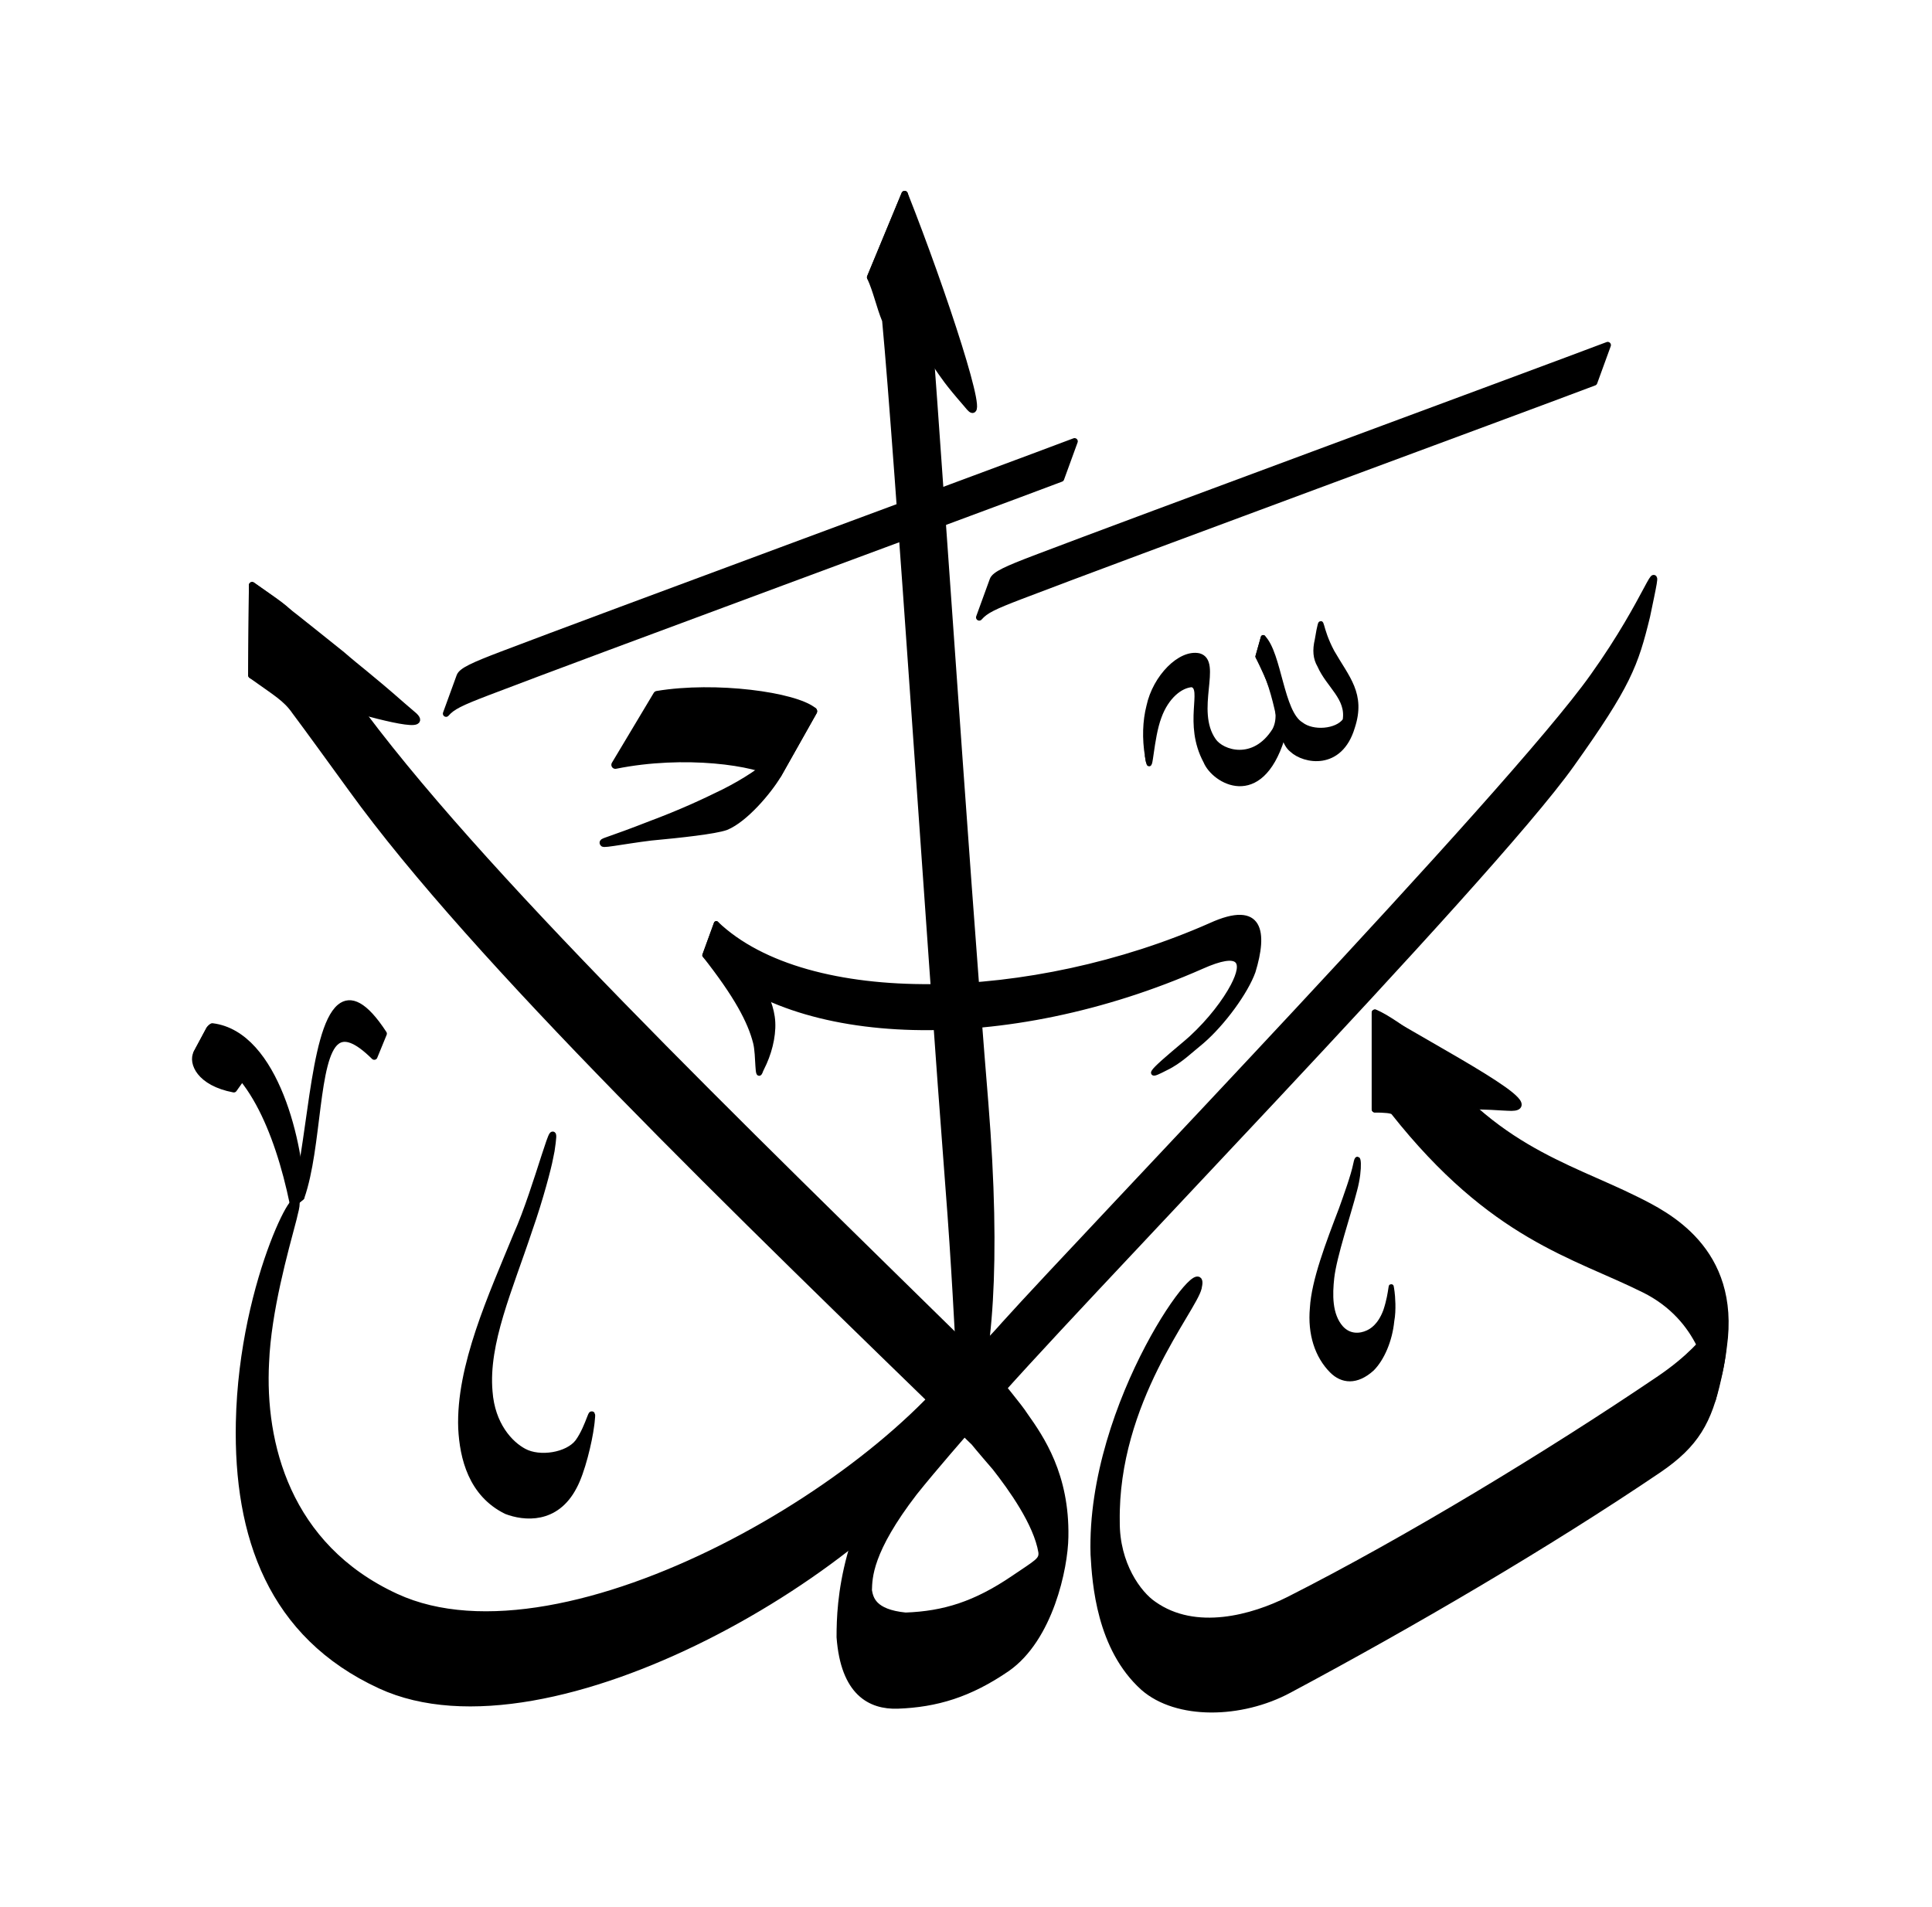 <?xml version="1.0" encoding="UTF-8"?>
<svg xmlns="http://www.w3.org/2000/svg" width="1000pt" height="987pt" viewBox="0 0 1000 987" version="1.1">
<g id="surface520">
<path style="fill-rule:nonzero;fill:rgb(0%,0%,0%);fill-opacity:1;stroke-width:2;stroke-linecap:round;stroke-linejoin:round;stroke:rgb(0%,0%,0%);stroke-opacity:1;stroke-miterlimit:10;" d="M -73.601 -189.294 C -81.43 -189.85 -100.05 -190.096 -113.121 -188.677 L -113.121 -218.689 C -92.963 -206.397 -57.385 -188.177 -71.875 -189.209 Z M -73.601 -189.294 " transform="matrix(1.665,0,0,1.665,900,888.376)"/>
<path style="fill-rule:nonzero;fill:rgb(0%,0%,0%);fill-opacity:1;stroke-width:2;stroke-linecap:round;stroke-linejoin:round;stroke:rgb(0%,0%,0%);stroke-opacity:1;stroke-miterlimit:10;" d="M -113.121 -188.677 C -110.159 -188.588 -107.781 -188.539 -107.204 -187.805 C -76.458 -148.951 -51.254 -143.521 -29.369 -132.615 C -20.532 -128.217 -15.179 -121.723 -11.99 -115.177 C -7.691 -105.668 -8.755 -96.777 -8.134 -98.522 L -7.458 -101.301 C -6.656 -104.967 -5.537 -107.871 -4.7 -114.869 C -0.427 -145.106 -22.633 -155.928 -31.811 -160.509 C -53.693 -171.415 -78.559 -176.966 -101.362 -211.083 C -102.44 -212.096 -109.554 -217.357 -113.121 -218.689 Z M -113.121 -188.677 " transform="matrix(1.665,0,0,1.665,900,888.376)"/>
<path style="fill-rule:nonzero;fill:rgb(0%,0%,0%);fill-opacity:1;stroke-width:2;stroke-linecap:round;stroke-linejoin:round;stroke:rgb(0%,0%,0%);stroke-opacity:1;stroke-miterlimit:10;" d="M -4.62 -123.029 C -4.735 -126.742 -4.522 -124.72 -8.228 -119.879 C -10.55 -116.994 -14.954 -111.328 -24.957 -104.596 C -59.088 -81.497 -103.362 -54.63 -139.859 -36.15 C -151.026 -30.554 -168.862 -25.451 -181.943 -34.727 C -186.594 -37.86 -193.55 -47.106 -193.44 -60.496 C -194.026 -97.87 -169.571 -126.261 -167.957 -133.173 L -167.915 -133.466 C -164.828 -146.765 -201.902 -97.57 -200.525 -50.293 C -200.021 -41.235 -198.661 -21.152 -185.055 -8.899 C -174.688 0.187 -154.727 -0.151 -139.859 -8.151 C -101.179 -28.819 -59.088 -53.497 -24.957 -76.597 C -13.284 -84.539 -9.382 -91.713 -6.452 -104.981 C -4.154 -114.794 -4.642 -121.27 -4.569 -122.3 Z M -4.62 -123.029 " transform="matrix(1.665,0,0,1.665,900,888.376)"/>
<path style="fill-rule:nonzero;fill:rgb(0%,0%,0%);fill-opacity:1;stroke-width:2;stroke-linecap:round;stroke-linejoin:round;stroke:rgb(0%,0%,0%);stroke-opacity:1;stroke-miterlimit:10;" d="M -411.821 -311.084 C -406.473 -306.121 -426.194 -311.82 -436.872 -314.806 C -445.365 -317.212 -452.167 -318.681 -462.395 -323.611 L -462.165 -351.61 C -451.937 -344.44 -445.466 -338.987 -434.182 -329.988 C -429.458 -325.853 -425.715 -323.224 -415.492 -314.236 Z M -411.821 -311.084 " transform="matrix(1.665,0,0,1.665,900,888.376)"/>
<path style="fill-rule:nonzero;fill:rgb(0%,0%,0%);fill-opacity:1;stroke-width:2;stroke-linecap:round;stroke-linejoin:round;stroke:rgb(0%,0%,0%);stroke-opacity:1;stroke-miterlimit:10;" d="M -462.395 -323.611 C -454.84 -318.193 -451.655 -316.476 -448.836 -312.39 C -444.8 -307.024 -438.336 -298.048 -431.173 -288.216 C -392.94 -235.29 -311.874 -157.162 -237.733 -85.104 C -235.995 -82.955 -232.578 -78.996 -231.126 -77.312 C -226.154 -70.968 -218.226 -59.954 -216.746 -51.016 C -216.439 -48.304 -218.17 -47.666 -225.38 -42.75 C -237.203 -34.715 -247.004 -31.628 -259.043 -31.197 C -269.173 -32.21 -270.022 -36.549 -270.482 -39.087 C -270.362 -43.051 -270.39 -51.285 -256.304 -69.587 C -250.1 -77.331 -241.861 -86.743 -235.045 -94.584 C -211.253 -122.881 -77.903 -259.558 -52.049 -296.001 C -34.494 -320.62 -32.266 -326.85 -28.576 -341.959 L -27.315 -348.019 C -24.308 -362.73 -27.802 -347.607 -45.276 -323.17 C -71.129 -286.727 -203.005 -149.849 -228.269 -121.753 C -235.782 -113.122 -245.388 -104.93 -256.764 -89.551 C -278.341 -59.121 -279.486 -35.792 -279.479 -24.545 C -278.203 -7.285 -269.94 -3.024 -261.485 -3.303 C -249.509 -3.742 -239.218 -6.788 -227.5 -14.831 C -214.169 -24.142 -209.541 -46.05 -209.41 -55.706 C -209.049 -74.899 -216.908 -86.316 -222.014 -93.524 C -223.56 -95.998 -229.817 -103.546 -234.051 -108.734 C -311.874 -185.161 -392.94 -263.289 -431.173 -316.216 C -438.336 -326.05 -444.8 -335.024 -448.348 -340.39 C -451.379 -344.478 -454.47 -346.19 -462.165 -351.61 Z M -462.395 -323.611 " transform="matrix(1.665,0,0,1.665,900,888.376)"/>
<path style="fill-rule:nonzero;fill:rgb(0%,0%,0%);fill-opacity:1;stroke-width:2;stroke-linecap:round;stroke-linejoin:round;stroke:rgb(0%,0%,0%);stroke-opacity:1;stroke-miterlimit:10;" d="M -239.035 -93.726 C -233.035 -109.641 -230.225 -140.073 -234.295 -190.675 C -240.494 -265.789 -250.276 -415.229 -253.881 -457.914 C -255.987 -464.743 -257.964 -467.49 -259.32 -473.213 L -270.034 -447.343 C -268.073 -443.088 -267.158 -438.404 -265.322 -433.939 C -261.386 -392.045 -251.503 -240.307 -245.684 -165.096 C -241.708 -114.471 -242.145 -85.289 -239.182 -93.296 Z M -239.035 -93.726 " transform="matrix(1.665,0,0,1.665,900,888.376)"/>
<path style="fill-rule:nonzero;fill:rgb(0%,0%,0%);fill-opacity:1;stroke-width:2;stroke-linecap:round;stroke-linejoin:round;stroke:rgb(0%,0%,0%);stroke-opacity:1;stroke-miterlimit:10;" d="M -259.32 -473.213 C -247.215 -442.645 -233.352 -400.181 -239.166 -406.849 L -240.266 -408.151 C -251.782 -421.412 -244.288 -414.798 -270.034 -447.343 Z M -259.32 -473.213 " transform="matrix(1.665,0,0,1.665,900,888.376)"/>
<path style="fill-rule:nonzero;fill:rgb(0%,0%,0%);fill-opacity:1;stroke-width:2;stroke-linecap:round;stroke-linejoin:round;stroke:rgb(0%,0%,0%);stroke-opacity:1;stroke-miterlimit:10;" d="M -234.987 -119.429 C -260.964 -74.474 -364.622 -12.722 -417.45 -37.093 C -451.409 -52.758 -459.194 -84.977 -457.894 -109.897 C -457.24 -126.036 -451.932 -144.689 -449.312 -154.662 L -448.951 -156.207 C -444.748 -171.76 -465.287 -136.919 -466.225 -91.282 C -466.936 -55.969 -456.271 -25.183 -422.312 -9.518 C -369.484 14.851 -265.826 -46.899 -239.849 -91.854 Z M -234.987 -119.429 " transform="matrix(1.665,0,0,1.665,900,888.376)"/>
<path style="fill-rule:nonzero;fill:rgb(0%,0%,0%);fill-opacity:1;stroke-width:1.5;stroke-linecap:round;stroke-linejoin:round;stroke:rgb(0%,0%,0%);stroke-opacity:1;stroke-miterlimit:10;" d="M -130.56 -337.519 C -129.452 -342.435 -130.569 -338.6 -126.425 -330.839 C -121.785 -322.724 -116.712 -317.771 -120.094 -307.479 C -123.915 -294.647 -135.178 -296.847 -138.935 -300.419 C -143.424 -303.855 -142.24 -316.628 -149.517 -329.444 L -147.855 -335.361 C -142.781 -330.136 -142.265 -312.036 -136.055 -308.328 C -132.457 -305.495 -124.945 -306.055 -122.409 -309.583 C -121.229 -316.577 -127.513 -320.294 -130.306 -326.667 C -131.606 -328.893 -131.835 -331.358 -131.061 -334.66 Z M -130.56 -337.519 " transform="matrix(1.665,0,0,1.665,900,888.376)"/>
<path style="fill-rule:nonzero;fill:rgb(0%,0%,0%);fill-opacity:1;stroke-width:1.5;stroke-linecap:round;stroke-linejoin:round;stroke:rgb(0%,0%,0%);stroke-opacity:1;stroke-miterlimit:10;" d="M -149.517 -329.444 C -146.032 -322.152 -141.034 -312.454 -144.336 -306.475 C -150.739 -296.35 -160.642 -299.528 -163.245 -303.344 C -169.855 -312.77 -161.162 -327.875 -167.814 -329.709 C -173.647 -330.935 -181.448 -323.081 -183.397 -314.013 C -184.591 -309.379 -184.769 -303.926 -183.868 -298.522 L -183.622 -297.044 C -182.886 -292.609 -182.733 -303.935 -180.205 -310.678 C -177.902 -317.046 -173.537 -320.437 -170.023 -320.656 C -165.849 -319.598 -172.064 -308.656 -165.687 -296.807 C -163.137 -290.627 -148.79 -282.111 -141.939 -303.963 C -138.379 -312.564 -144.367 -328.072 -147.855 -335.361 Z M -149.517 -329.444 " transform="matrix(1.665,0,0,1.665,900,888.376)"/>
<path style="fill-rule:nonzero;fill:rgb(0%,0%,0%);fill-opacity:1;stroke-width:1.5;stroke-linecap:round;stroke-linejoin:round;stroke:rgb(0%,0%,0%);stroke-opacity:1;stroke-miterlimit:10;" d="M -183.868 -298.522 C -183.859 -298.461 -183.847 -298.4 -183.838 -298.341 L -183.664 -297.307 C -183.65 -297.216 -183.636 -297.126 -183.622 -297.044 Z M -183.868 -298.522 " transform="matrix(1.665,0,0,1.665,900,888.376)"/>
<path style="fill-rule:nonzero;fill:rgb(0%,0%,0%);fill-opacity:1;stroke-width:1.5;stroke-linecap:round;stroke-linejoin:round;stroke:rgb(0%,0%,0%);stroke-opacity:1;stroke-miterlimit:10;" d="M -179.633 -200.716 C -187.684 -196.656 -172.699 -208.446 -170.178 -210.827 C -164.308 -216.231 -159.697 -222.367 -157.246 -227.02 C -153.24 -234.701 -154.842 -238.465 -166.995 -233.026 C -227.929 -206.122 -293.833 -208.198 -321.466 -236.552 L -317.876 -246.419 C -289.522 -219.322 -219.392 -221.466 -164.27 -245.832 C -148.242 -253.159 -147.315 -243.503 -150.979 -231.514 C -153.237 -225.197 -160.33 -215.436 -166.92 -209.751 C -170.342 -207.011 -173.781 -203.542 -178.07 -201.506 Z M -179.633 -200.716 " transform="matrix(1.665,0,0,1.665,900,888.376)"/>
<path style="fill-rule:nonzero;fill:rgb(0%,0%,0%);fill-opacity:1;stroke-width:1.5;stroke-linecap:round;stroke-linejoin:round;stroke:rgb(0%,0%,0%);stroke-opacity:1;stroke-miterlimit:10;" d="M -321.466 -236.552 C -311.639 -224.072 -307.373 -216.064 -305.679 -209.387 C -304.671 -205.4 -305.323 -196.926 -303.995 -200.815 L -302.9 -203.127 C -300.918 -207.59 -299.783 -212.999 -300.445 -217.411 C -301.652 -225.692 -308.048 -233.936 -317.876 -246.419 Z M -321.466 -236.552 " transform="matrix(1.665,0,0,1.665,900,888.376)"/>
<path style="fill-rule:nonzero;fill:rgb(0%,0%,0%);fill-opacity:1;stroke-width:2.5;stroke-linecap:round;stroke-linejoin:round;stroke:rgb(0%,0%,0%);stroke-opacity:1;stroke-miterlimit:10;" d="M -336.245 -317.487 C -318.094 -320.512 -293.446 -317.126 -287.761 -312.418 L -298.833 -292.766 C -305.443 -296.864 -327.762 -300.089 -349.241 -295.766 Z M -336.245 -317.487 " transform="matrix(1.665,0,0,1.665,900,888.376)"/>
<path style="fill-rule:nonzero;fill:rgb(0%,0%,0%);fill-opacity:1;stroke-width:2.5;stroke-linecap:round;stroke-linejoin:round;stroke:rgb(0%,0%,0%);stroke-opacity:1;stroke-miterlimit:10;" d="M -287.761 -312.418 C -293.828 -301.304 -301.885 -293.819 -315.338 -287.018 C -322.06 -283.708 -328.789 -280.605 -337.983 -277.158 C -345.411 -274.252 -347.456 -273.59 -351.476 -272.143 L -351.811 -272.028 C -356.19 -270.487 -346.527 -272.457 -338.222 -273.461 C -328.873 -274.329 -318.382 -275.483 -314.974 -276.679 C -309.139 -279.057 -301.812 -287.747 -298.833 -292.766 Z M -287.761 -312.418 " transform="matrix(1.665,0,0,1.665,900,888.376)"/>
<path style="fill-rule:nonzero;fill:rgb(0%,0%,0%);fill-opacity:1;stroke-width:2;stroke-linecap:round;stroke-linejoin:round;stroke:rgb(0%,0%,0%);stroke-opacity:1;stroke-miterlimit:10;" d="M -421.273 -212.18 C -427.24 -221.325 -431.572 -223.119 -434.832 -220.436 C -443.597 -213.203 -443.995 -174.811 -449.446 -159.263 L -446.887 -161.369 C -441.436 -176.917 -442.619 -204.731 -435.901 -209.788 C -433.436 -211.65 -429.817 -210.616 -424.193 -205.05 Z M -421.273 -212.18 " transform="matrix(1.665,0,0,1.665,900,888.376)"/>
<path style="fill-rule:nonzero;fill:rgb(0%,0%,0%);fill-opacity:1;stroke-width:2;stroke-linecap:round;stroke-linejoin:round;stroke:rgb(0%,0%,0%);stroke-opacity:1;stroke-miterlimit:10;" d="M -449.446 -159.263 C -454.203 -182.368 -463.549 -203.873 -478.259 -207.347 C -478.754 -207.084 -479.153 -206.671 -479.425 -206.153 L -475.48 -213.508 C -475.271 -213.893 -474.952 -214.207 -474.535 -214.427 C -454.66 -211.962 -447.044 -176.795 -446.887 -161.369 Z M -449.446 -159.263 " transform="matrix(1.665,0,0,1.665,900,888.376)"/>
<path style="fill-rule:nonzero;fill:rgb(0%,0%,0%);fill-opacity:1;stroke-width:2;stroke-linecap:round;stroke-linejoin:round;stroke:rgb(0%,0%,0%);stroke-opacity:1;stroke-miterlimit:10;" d="M -479.425 -206.153 C -480.959 -203.233 -478.581 -196.945 -467.855 -194.899 L -462.264 -202.771 C -473.292 -204.874 -476.927 -210.862 -475.48 -213.508 Z M -479.425 -206.153 " transform="matrix(1.665,0,0,1.665,900,888.376)"/>
<path style="fill-rule:nonzero;fill:rgb(0%,0%,0%);fill-opacity:1;stroke-width:1.5;stroke-linecap:round;stroke-linejoin:round;stroke:rgb(0%,0%,0%);stroke-opacity:1;stroke-miterlimit:10;" d="M -107.729 -131.613 C -108.344 -136.128 -107.692 -132.286 -109.784 -126.001 C -111.597 -121.139 -114.233 -119.736 -115.392 -119.208 C -117.648 -118.162 -121.049 -117.82 -123.65 -120.693 C -127.255 -124.788 -127.074 -131.163 -126.507 -136.311 C -125.702 -143.211 -121.387 -155.806 -119.395 -163.553 C -117.505 -170.528 -118.305 -175.892 -119.088 -171.708 L -119.079 -171.764 C -119.848 -167.932 -122.163 -161.618 -123.589 -157.612 C -127.63 -147.03 -132.1 -135.378 -132.588 -126.883 C -133.325 -118.786 -131.047 -111.947 -126.539 -107.392 C -123.291 -104.104 -118.832 -103.668 -114.043 -107.979 C -110.903 -111.124 -108.442 -116.828 -107.847 -122.881 C -107.218 -126.17 -107.577 -130.659 -107.781 -132.038 Z M -107.729 -131.613 " transform="matrix(1.665,0,0,1.665,900,888.376)"/>
<path style="fill-rule:nonzero;fill:rgb(0%,0%,0%);fill-opacity:1;stroke-width:2;stroke-linecap:round;stroke-linejoin:round;stroke:rgb(0%,0%,0%);stroke-opacity:1;stroke-miterlimit:10;" d="M -356.702 -91.275 C -356.012 -97.757 -357.243 -90.046 -360.815 -85.146 C -364.064 -80.91 -372.793 -79.557 -377.695 -82.212 C -382.055 -84.524 -387.668 -90.515 -388.426 -100.895 C -389.734 -116.03 -382.208 -132.601 -376.009 -151.319 C -372.664 -160.8 -370.047 -170.939 -369.625 -173.357 L -369.137 -175.777 C -366.662 -192.122 -373.417 -164.111 -379.947 -149.574 C -387.621 -130.846 -397.831 -108.703 -397.094 -89.436 C -396.63 -80.347 -393.968 -69.136 -383.099 -63.779 C -377.608 -61.68 -367.755 -60.641 -362.178 -71.381 C -359.704 -75.926 -357.445 -85.336 -356.812 -90.414 Z M -356.702 -91.275 " transform="matrix(1.665,0,0,1.665,900,888.376)"/>
<path style="fill-rule:nonzero;fill:rgb(0%,0%,0%);fill-opacity:1;stroke-width:2;stroke-linecap:round;stroke-linejoin:round;stroke:rgb(0%,0%,0%);stroke-opacity:1;stroke-miterlimit:10;" d="M -40.751 -426.262 C -63.406 -417.678 -189.096 -371.272 -218.923 -359.885 C -227.495 -356.604 -231.307 -354.931 -231.907 -353.196 L -236.126 -341.6 C -234.215 -343.798 -231.717 -345.008 -223.142 -348.289 C -193.452 -359.688 -67.625 -406.082 -44.973 -414.667 Z M -40.751 -426.262 " transform="matrix(1.665,0,0,1.665,900,888.376)"/>
<path style="fill-rule:nonzero;fill:rgb(0%,0%,0%);fill-opacity:1;stroke-width:2;stroke-linecap:round;stroke-linejoin:round;stroke:rgb(0%,0%,0%);stroke-opacity:1;stroke-miterlimit:10;" d="M -206.49 -396.344 C -229.142 -387.76 -354.832 -341.354 -384.659 -329.969 C -393.234 -326.686 -397.045 -325.016 -397.645 -323.278 L -401.865 -311.682 C -399.951 -313.88 -397.453 -315.09 -388.881 -318.373 C -359.19 -329.77 -233.363 -376.164 -210.712 -384.749 Z M -206.49 -396.344 " transform="matrix(1.665,0,0,1.665,900,888.376)"/>
</g>
</svg>
